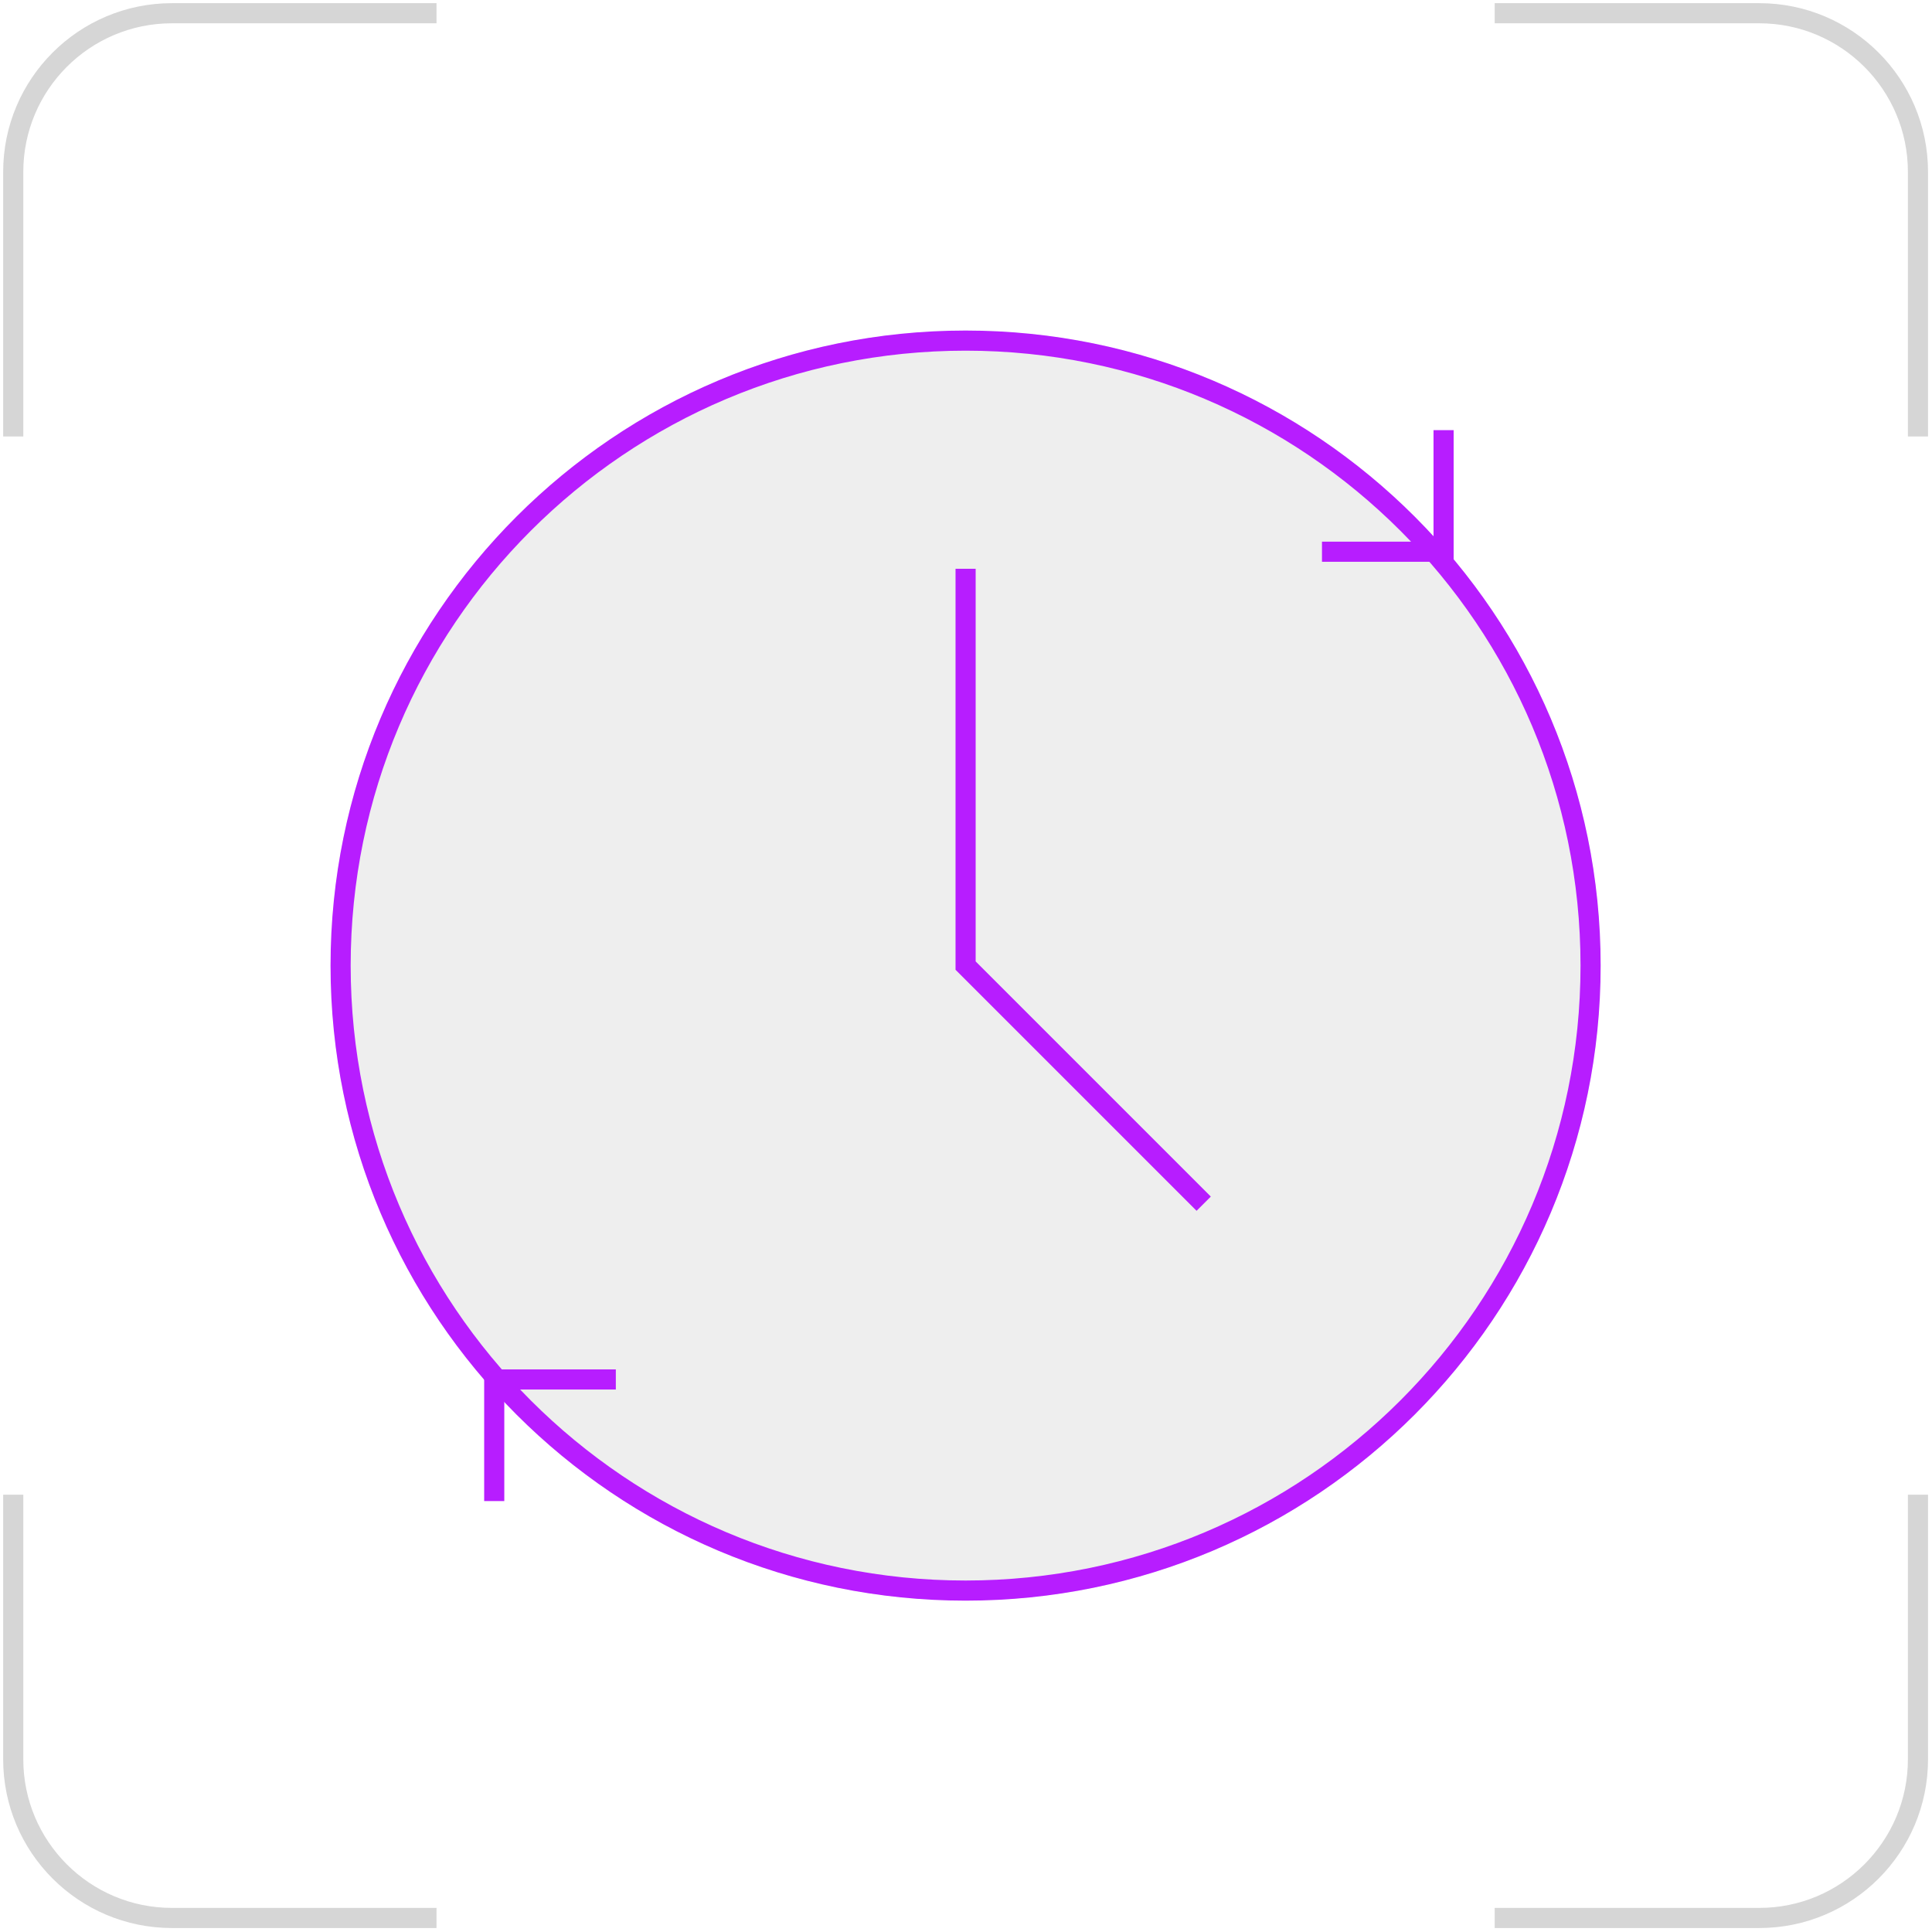 <svg width="144" height="144" viewBox="0 0 144 144" fill="none" xmlns="http://www.w3.org/2000/svg">
	<g clip-path="url(#clip0_84_733)">
		<path d="M32.535 0.986H12.817C6.283 0.986 0.986 6.283 0.986 12.816V32.534" stroke="#D6D6D6" stroke-width="1.5" />
		<path d="M111.405 142.954H131.123C137.657 142.954 142.954 137.657 142.954 131.124V111.406" stroke="#D6D6D6" stroke-width="1.5" />
		<path d="M111.405 0.986H131.123C137.657 0.986 142.954 6.283 142.954 12.816V32.534" stroke="#D6D6D6" stroke-width="1.5" />
		<path d="M32.535 142.954H12.817C6.283 142.954 0.986 137.657 0.986 131.124V111.406" stroke="#D6D6D6" stroke-width="1.5" />
		<g filter="url(#filter0_d_84_733)">
			<path d="M71.97 119.293C98.106 119.293 119.293 98.106 119.293 71.97C119.293 45.835 98.106 24.648 71.97 24.648C45.835 24.648 24.648 45.835 24.648 71.97C24.648 98.106 45.835 119.293 71.97 119.293Z" fill="#EEEEEE" />
		</g>
		<path d="M71.97 118.553C97.697 118.553 118.553 97.697 118.553 71.97C118.553 46.243 97.697 25.387 71.97 25.387C46.243 25.387 25.387 46.243 25.387 71.97C25.387 97.697 46.243 118.553 71.97 118.553Z" stroke="#B71DFF" stroke-width="1.5" />
		<path d="M107.596 32.06V41.122H98.533" stroke="#B71DFF" stroke-width="1.5" />
		<path d="M45.9 102.817H36.837V111.881" stroke="#B71DFF" stroke-width="1.5" />
		<path d="M71.97 42.393V71.97L89.716 89.716" stroke="#B71DFF" stroke-width="1.5" />
	</g>
	<defs>
		<filter id="filter0_d_84_733" x="4.647" y="4.647" width="134.646" height="134.646" filterUnits="userSpaceOnUse" color-interpolation-filters="sRGB">
			<feFlood flood-opacity="0" result="BackgroundImageFix" />
			<feColorMatrix in="SourceAlpha" type="matrix" values="0 0 0 0 0 0 0 0 0 0 0 0 0 0 0 0 0 0 127 0" result="hardAlpha" />
			<feOffset />
			<feGaussianBlur stdDeviation="10" />
			<feComposite in2="hardAlpha" operator="out" />
			<feColorMatrix type="matrix" values="0 0 0 0 0.716 0 0 0 0 0.112 0 0 0 0 1 0 0 0 0.6 0" />
			<feBlend mode="normal" in2="BackgroundImageFix" result="effect1_dropShadow_84_733" />
			<feBlend mode="normal" in="SourceGraphic" in2="effect1_dropShadow_84_733" result="shape" />
		</filter>
		<clipPath id="clip0_84_733">
			<rect width="143.94" height="143.94" fill="white" />
		</clipPath>
	</defs>
</svg>

